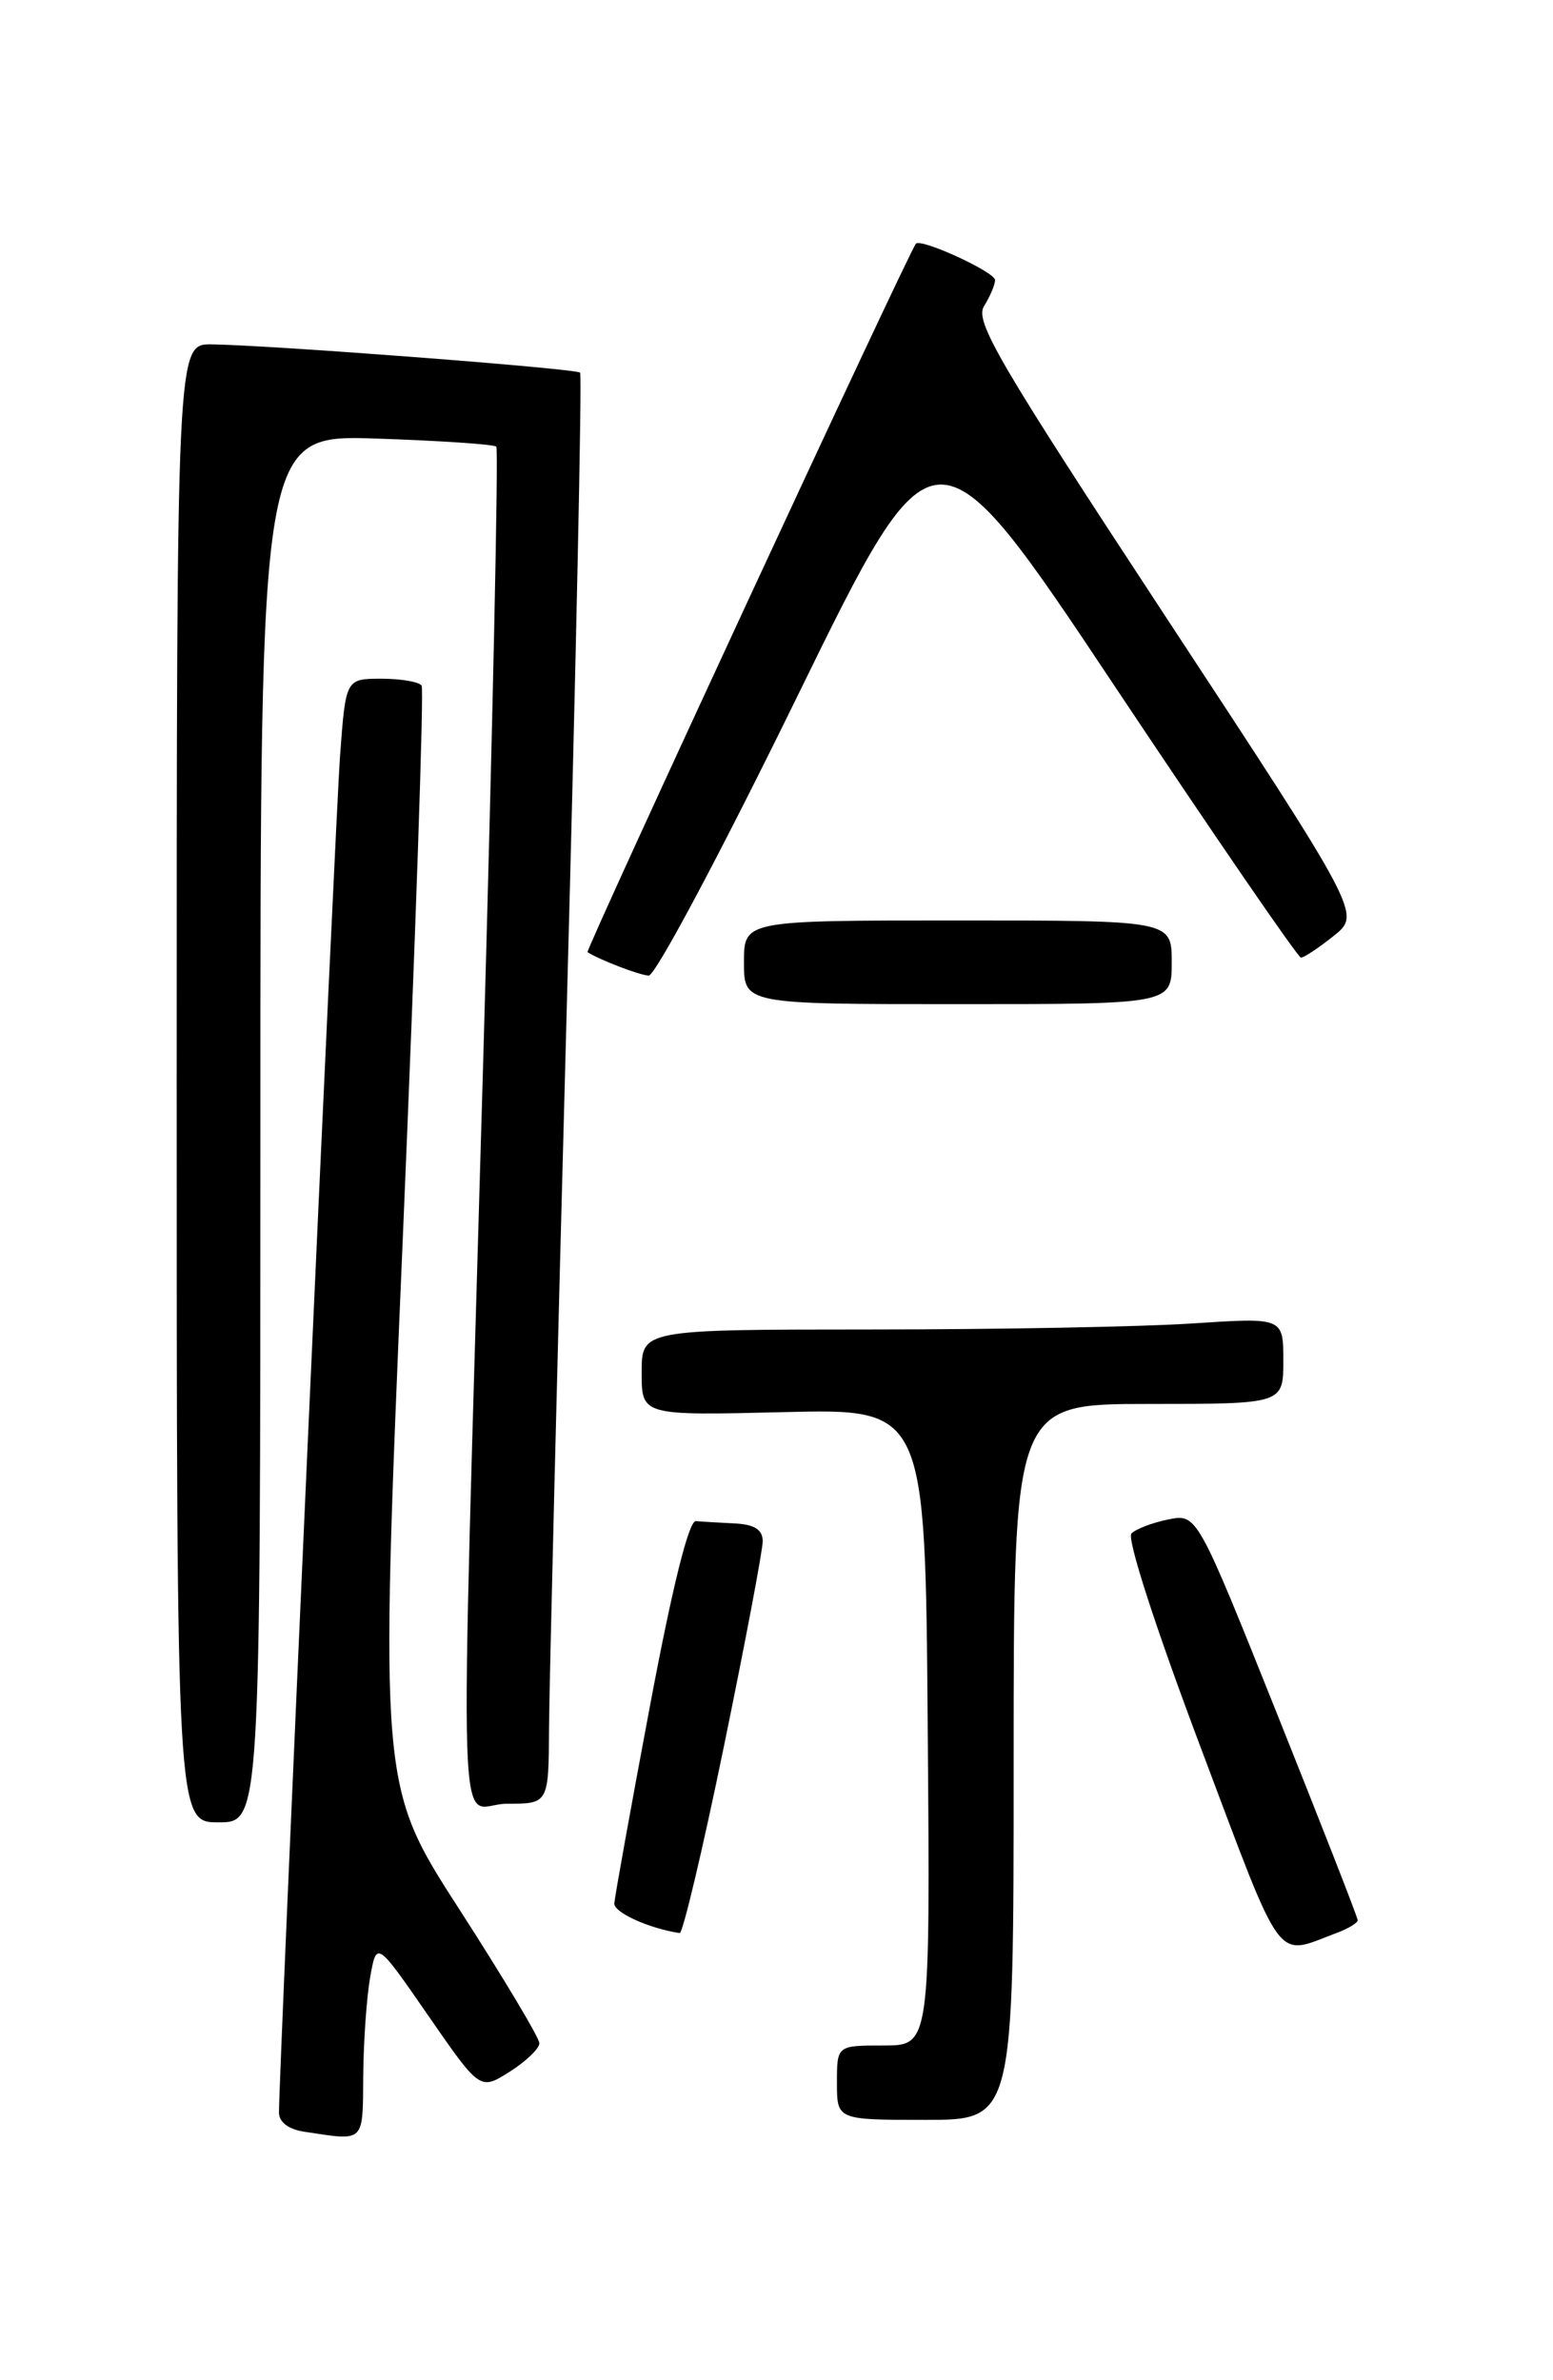 <?xml version="1.0" encoding="UTF-8" standalone="no"?>
<!DOCTYPE svg PUBLIC "-//W3C//DTD SVG 1.1//EN" "http://www.w3.org/Graphics/SVG/1.1/DTD/svg11.dtd" >
<svg xmlns="http://www.w3.org/2000/svg" xmlns:xlink="http://www.w3.org/1999/xlink" version="1.1" viewBox="0 0 167 256">
 <g >
 <path fill="currentColor"
d=" M 39.06 223.25 C 39.09 219.54 39.43 214.76 39.81 212.63 C 40.50 208.75 40.50 208.75 46.06 216.80 C 51.62 224.84 51.62 224.84 54.81 222.82 C 56.56 221.71 58.00 220.33 58.00 219.76 C 58.00 219.18 54.13 212.71 49.41 205.38 C 40.81 192.06 40.81 192.06 43.31 133.28 C 44.68 100.95 45.60 74.16 45.34 73.75 C 45.09 73.34 43.15 73.00 41.03 73.00 C 37.18 73.00 37.18 73.00 36.57 81.25 C 36.05 88.40 30.00 222.71 30.00 227.21 C 30.00 228.25 31.02 229.02 32.75 229.28 C 39.28 230.27 39.00 230.55 39.06 223.25 Z  M 109.00 189.50 C 109.00 151.00 109.00 151.00 123.50 151.00 C 138.00 151.00 138.00 151.00 138.00 146.35 C 138.00 141.70 138.00 141.70 128.25 142.34 C 122.89 142.70 107.36 142.99 93.75 142.99 C 69.00 143.00 69.00 143.00 69.00 147.63 C 69.00 152.25 69.00 152.25 84.25 151.88 C 99.50 151.50 99.50 151.50 99.76 185.75 C 100.03 220.00 100.03 220.00 95.01 220.00 C 90.00 220.00 90.00 220.00 90.00 224.00 C 90.00 228.00 90.00 228.00 99.50 228.00 C 109.00 228.00 109.00 228.00 109.00 189.50 Z  M 143.75 207.89 C 144.99 207.43 146.00 206.81 146.00 206.53 C 146.00 206.24 142.11 196.29 137.36 184.41 C 128.72 162.81 128.72 162.81 125.64 163.42 C 123.95 163.76 122.16 164.44 121.67 164.93 C 121.15 165.45 124.23 174.97 129.10 187.91 C 138.14 211.91 137.04 210.40 143.75 207.89 Z  M 77.86 187.75 C 80.15 176.61 82.02 166.71 82.02 165.75 C 82.00 164.51 81.13 163.96 79.00 163.85 C 77.35 163.77 75.47 163.66 74.83 163.60 C 74.07 163.54 72.29 170.71 69.89 183.50 C 67.82 194.50 66.10 204.05 66.06 204.72 C 66.01 205.70 69.78 207.41 73.09 207.91 C 73.42 207.96 75.57 198.89 77.86 187.75 Z  M 28.00 121.38 C 28.00 46.76 28.00 46.76 40.46 47.17 C 47.31 47.40 53.12 47.79 53.37 48.04 C 53.62 48.29 52.98 78.20 51.95 114.50 C 49.41 203.78 49.09 194.00 54.50 194.00 C 59.00 194.00 59.00 194.00 59.04 185.75 C 59.07 181.21 59.92 146.68 60.93 109.00 C 61.94 71.33 62.60 40.31 62.38 40.08 C 61.97 39.64 29.03 37.11 22.75 37.04 C 19.00 37.00 19.00 37.00 19.00 116.50 C 19.00 196.00 19.00 196.00 23.50 196.00 C 28.00 196.00 28.00 196.00 28.00 121.38 Z  M 126.00 103.50 C 126.00 99.00 126.00 99.00 103.00 99.00 C 80.00 99.00 80.00 99.00 80.00 103.50 C 80.00 108.00 80.00 108.00 103.00 108.00 C 126.00 108.00 126.00 108.00 126.00 103.50 Z  M 85.76 74.85 C 100.50 44.71 100.50 44.71 119.90 73.85 C 130.58 89.88 139.58 103.00 139.90 103.00 C 140.23 102.99 141.82 101.94 143.43 100.65 C 146.35 98.31 146.35 98.31 125.50 66.56 C 107.34 38.91 104.79 34.56 105.82 32.92 C 106.47 31.88 107.00 30.62 107.00 30.12 C 107.00 29.26 99.04 25.60 98.49 26.21 C 97.77 27.00 62.91 102.23 63.18 102.41 C 64.51 103.25 68.74 104.88 69.76 104.93 C 70.46 104.97 77.66 91.43 85.76 74.85 Z "/>
</g>
</svg>